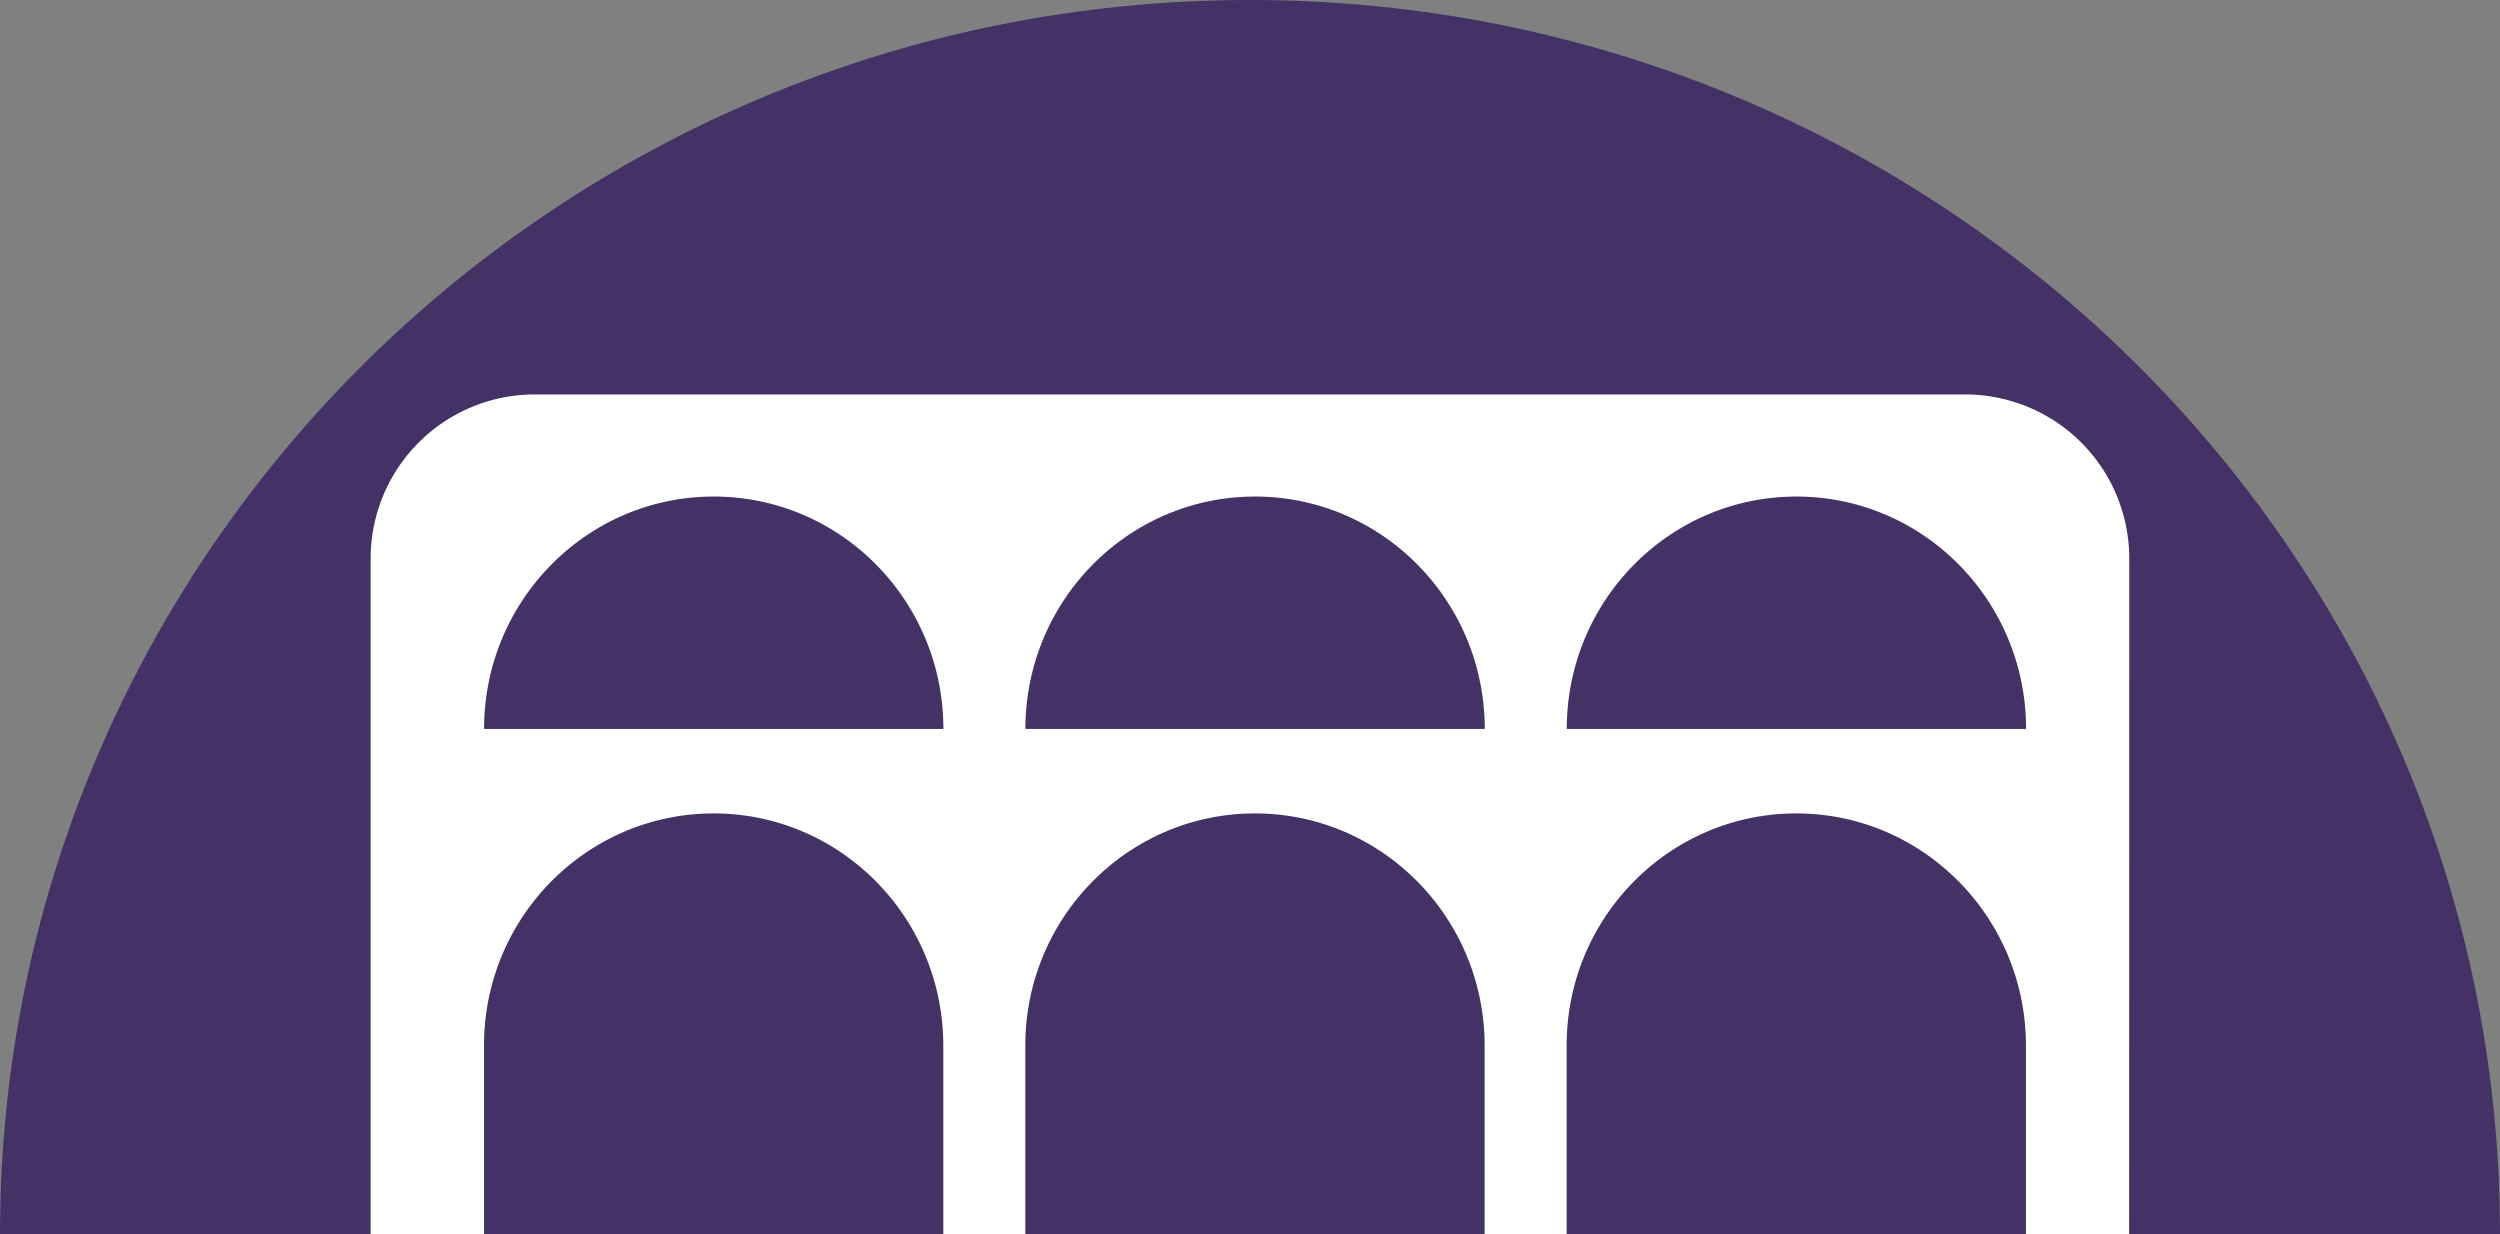 <svg id="Layer_1" data-name="Layer 1" xmlns="http://www.w3.org/2000/svg" viewBox="0 0 597.47 295"><rect x="0" y="0" width="597.47" height="295" fill="#808080" stroke="none"/><defs><style>.cls-1{fill:#fff;}.cls-2{fill:#443266;}</style></defs><title>logo-no-text</title><path class="cls-1" d="M365.41,490.89v-.09h0S365.41,490.86,365.41,490.89Z" transform="translate(-90.42 -202)"/><path class="cls-1" d="M365.4,490.8v.09s0-.06,0-.09Z" transform="translate(-90.42 -202)"/><path class="cls-1" d="M365.41,490.89v-.09h0S365.41,490.86,365.41,490.89Z" transform="translate(-90.42 -202)"/><path class="cls-1" d="M365.4,490.8v.09s0-.06,0-.09Z" transform="translate(-90.42 -202)"/><path class="cls-2" d="M90.42,497c0-162.92,133.75-295,298.73-295S687.89,334.08,687.89,497" transform="translate(-90.42 -202)"/><path class="cls-1" d="M599.29,335.48a39.21,39.21,0,0,0-39.2-39.21H218.22A39.21,39.21,0,0,0,179,335.48V497h27.09V451.87h0c0-30.64,24.6-55.47,54.89-55.47s54.84,24.83,54.88,55.47h0V497h19.6V451.87h0c0-30.64,24.59-55.47,54.88-55.47s54.85,24.83,54.89,55.47h0V497h19.6V451.87h0c0-30.64,24.6-55.47,54.89-55.47s54.84,24.83,54.88,55.47h0V497h24.66ZM206.11,376.21c0-30.67,24.57-55.54,54.89-55.54s54.88,24.87,54.88,55.54Zm129.37,0c0-30.67,24.58-55.54,54.89-55.54s54.89,24.87,54.89,55.54Zm129.38,0c0-30.67,24.57-55.54,54.89-55.54s54.88,24.87,54.88,55.54Z" transform="translate(-90.42 -202)"/><path class="cls-1" d="M365.4,490.8v.09s0-.06,0-.09Z" transform="translate(-90.42 -202)"/><path class="cls-1" d="M365.41,490.89v-.09h0S365.41,490.86,365.41,490.89Z" transform="translate(-90.42 -202)"/></svg>